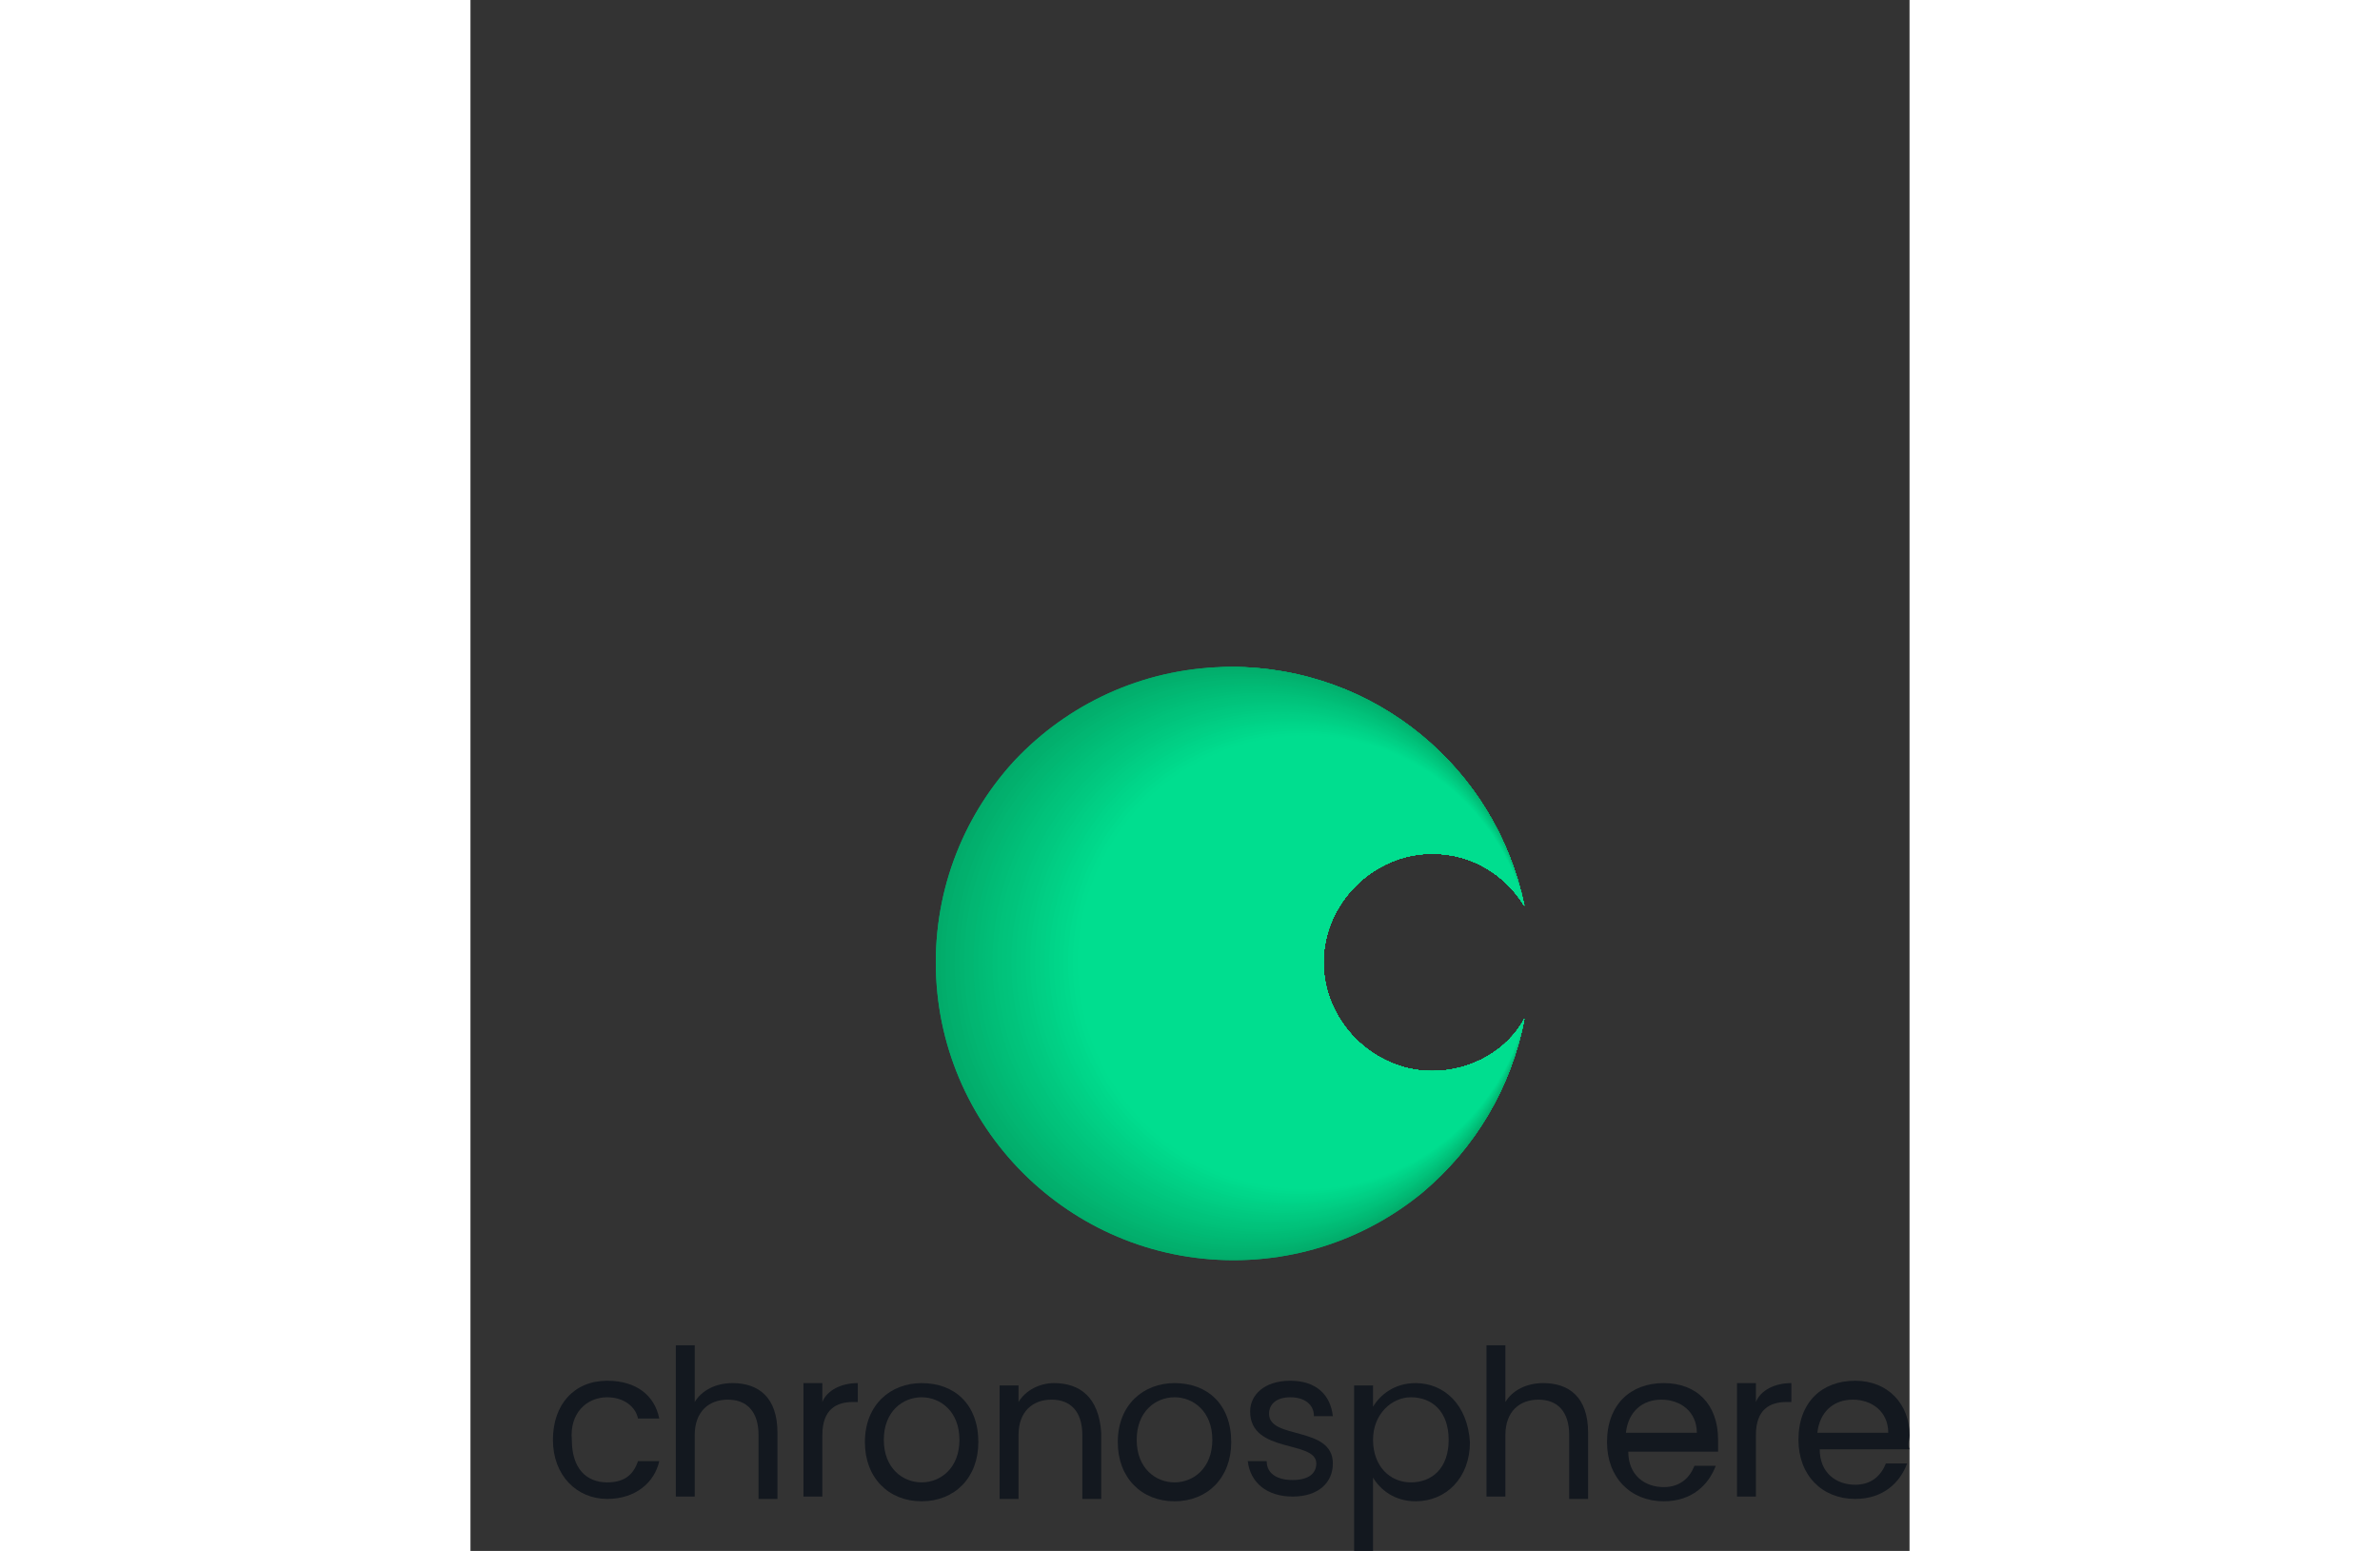 <?xml version="1.0" encoding="UTF-8" standalone="no"?><!-- Generator: Gravit.io --><svg xmlns="http://www.w3.org/2000/svg" xmlns:xlink="http://www.w3.org/1999/xlink" style="isolation:isolate" viewBox="-3.489 -28.214 60.889 65.614" width="57.4pt" height="37.4pt"><rect x="-3.489" y="-28.214" width="60.889" height="65.614" fill="#333333" stroke="none"/><defs><clipPath id="_clipPath_FS6M8XQR0AHsgFd9KWM8KcuioncU6cgi"><rect width="57.4" height="37.4"/></clipPath></defs><g clip-path="url(#_clipPath_FS6M8XQR0AHsgFd9KWM8KcuioncU6cgi)"><g><g><clipPath id="_clipPath_5QvEuc1iP3DXzAO9nN5aWU7tKpkutegW"><path d=" M 37.2 17.1 C 34.7 17.1 32.6 15 32.6 12.5 C 32.6 10 34.7 7.9 37.2 7.9 C 38.9 7.9 40.3 8.8 41.1 10.1 C 39.9 4.3 34.8 0 28.7 0 C 21.7 0 16.1 5.7 16.1 12.6 C 16.1 19.6 21.8 25.2 28.7 25.2 C 34.9 25.2 40 20.7 41.1 14.9 C 40.4 16.2 38.9 17.1 37.2 17.1 Z " fill="rgb(255,255,255)"/></clipPath><g clip-path="url(#_clipPath_5QvEuc1iP3DXzAO9nN5aWU7tKpkutegW)"><g><g><circle vector-effect="non-scaling-stroke" cx="28.8" cy="12.5" r="12.6" fill="rgb(2,170,105)"/><circle vector-effect="non-scaling-stroke" cx="28.8" cy="12.5" r="12.6" fill="rgb(2,171,106)"/><circle vector-effect="non-scaling-stroke" cx="28.9" cy="12.5" r="12.5" fill="rgb(2,172,106)"/><circle vector-effect="non-scaling-stroke" cx="28.9" cy="12.5" r="12.5" fill="rgb(2,173,107)"/><circle vector-effect="non-scaling-stroke" cx="29" cy="12.5" r="12.4" fill="rgb(2,174,108)"/><circle vector-effect="non-scaling-stroke" cx="29" cy="12.5" r="12.4" fill="rgb(2,175,109)"/><circle vector-effect="non-scaling-stroke" cx="29.1" cy="12.5" r="12.3" fill="rgb(2,176,109)"/><circle vector-effect="non-scaling-stroke" cx="29.2" cy="12.5" r="12.2" fill="rgb(2,177,110)"/><circle vector-effect="non-scaling-stroke" cx="29.2" cy="12.5" r="12.2" fill="rgb(2,178,111)"/><circle vector-effect="non-scaling-stroke" cx="29.3" cy="12.5" r="12.1" fill="rgb(2,179,111)"/><circle vector-effect="non-scaling-stroke" cx="29.3" cy="12.5" r="12.1" fill="rgb(2,180,112)"/><circle vector-effect="non-scaling-stroke" cx="29.4" cy="12.5" r="12" fill="rgb(2,181,113)"/><circle vector-effect="non-scaling-stroke" cx="29.4" cy="12.5" r="12" fill="rgb(2,182,114)"/><circle vector-effect="non-scaling-stroke" cx="29.5" cy="12.5" r="11.9" fill="rgb(2,183,114)"/><circle vector-effect="non-scaling-stroke" cx="29.6" cy="12.5" r="11.8" fill="rgb(1,184,115)"/><circle vector-effect="non-scaling-stroke" cx="29.6" cy="12.5" r="11.8" fill="rgb(1,185,116)"/><circle vector-effect="non-scaling-stroke" cx="29.7" cy="12.5" r="11.7" fill="rgb(1,186,116)"/><circle vector-effect="non-scaling-stroke" cx="29.7" cy="12.5" r="11.7" fill="rgb(1,187,117)"/><circle vector-effect="non-scaling-stroke" cx="29.8" cy="12.5" r="11.6" fill="rgb(1,188,118)"/><circle vector-effect="non-scaling-stroke" cx="29.8" cy="12.5" r="11.5" fill="rgb(1,189,119)"/><circle vector-effect="non-scaling-stroke" cx="29.9" cy="12.5" r="11.5" fill="rgb(1,190,119)"/><circle vector-effect="non-scaling-stroke" cx="30" cy="12.5" r="11.4" fill="rgb(1,191,120)"/><circle vector-effect="non-scaling-stroke" cx="30" cy="12.5" r="11.4" fill="rgb(1,192,121)"/><circle vector-effect="non-scaling-stroke" cx="30.1" cy="12.5" r="11.3" fill="rgb(1,193,121)"/><circle vector-effect="non-scaling-stroke" cx="30.1" cy="12.5" r="11.3" fill="rgb(1,194,122)"/><circle vector-effect="non-scaling-stroke" cx="30.2" cy="12.5" r="11.2" fill="rgb(1,195,123)"/><circle vector-effect="non-scaling-stroke" cx="30.3" cy="12.5" r="11.1" fill="rgb(1,196,124)"/><circle vector-effect="non-scaling-stroke" cx="30.3" cy="12.5" r="11.1" fill="rgb(1,196,124)"/><circle vector-effect="non-scaling-stroke" cx="30.4" cy="12.5" r="11" fill="rgb(1,197,125)"/><circle vector-effect="non-scaling-stroke" cx="30.4" cy="12.5" r="11" fill="rgb(1,198,126)"/><circle vector-effect="non-scaling-stroke" cx="30.5" cy="12.5" r="10.9" fill="rgb(1,199,127)"/><circle vector-effect="non-scaling-stroke" cx="30.5" cy="12.5" r="10.9" fill="rgb(1,200,127)"/><circle vector-effect="non-scaling-stroke" cx="30.6" cy="12.5" r="10.8" fill="rgb(1,201,128)"/><circle vector-effect="non-scaling-stroke" cx="30.7" cy="12.5" r="10.7" fill="rgb(1,202,129)"/><circle vector-effect="non-scaling-stroke" cx="30.7" cy="12.5" r="10.7" fill="rgb(1,203,129)"/><circle vector-effect="non-scaling-stroke" cx="30.8" cy="12.5" r="10.6" fill="rgb(1,204,130)"/><circle vector-effect="non-scaling-stroke" cx="30.8" cy="12.5" r="10.6" fill="rgb(1,205,131)"/><circle vector-effect="non-scaling-stroke" cx="30.9" cy="12.5" r="10.5" fill="rgb(1,206,132)"/><circle vector-effect="non-scaling-stroke" cx="30.9" cy="12.5" r="10.5" fill="rgb(1,207,132)"/><circle vector-effect="non-scaling-stroke" cx="31" cy="12.5" r="10.4" fill="rgb(1,208,133)"/><circle vector-effect="non-scaling-stroke" cx="31.1" cy="12.5" r="10.3" fill="rgb(0,209,134)"/><circle vector-effect="non-scaling-stroke" cx="31.1" cy="12.5" r="10.3" fill="rgb(0,210,134)"/><circle vector-effect="non-scaling-stroke" cx="31.2" cy="12.5" r="10.2" fill="rgb(0,211,135)"/><circle vector-effect="non-scaling-stroke" cx="31.2" cy="12.5" r="10.2" fill="rgb(0,212,136)"/><circle vector-effect="non-scaling-stroke" cx="31.3" cy="12.5" r="10.1" fill="rgb(0,213,137)"/><circle vector-effect="non-scaling-stroke" cx="31.3" cy="12.5" r="10.1" fill="rgb(0,214,137)"/><circle vector-effect="non-scaling-stroke" cx="31.4" cy="12.5" r="10" fill="rgb(0,215,138)"/><circle vector-effect="non-scaling-stroke" cx="31.5" cy="12.5" r="9.9" fill="rgb(0,216,139)"/><circle vector-effect="non-scaling-stroke" cx="31.5" cy="12.5" r="9.9" fill="rgb(0,217,139)"/><circle vector-effect="non-scaling-stroke" cx="31.6" cy="12.5" r="9.8" fill="rgb(0,218,140)"/><circle vector-effect="non-scaling-stroke" cx="31.6" cy="12.5" r="9.8" fill="rgb(0,219,141)"/><circle vector-effect="non-scaling-stroke" cx="31.7" cy="12.5" r="9.7" fill="rgb(0,220,142)"/><circle vector-effect="non-scaling-stroke" cx="31.7" cy="12.5" r="9.7" fill="rgb(0,221,142)"/><circle vector-effect="non-scaling-stroke" cx="31.8" cy="12.5" r="9.6" fill="rgb(0,222,143)"/></g><g><g><clipPath id="_clipPath_mBAWTYkD1VZKE0FgPYxOmigww6ySGt3o"><circle vector-effect="non-scaling-stroke" cx="28.8" cy="12.5" r="12.6" fill="rgb(255,255,255)"/></clipPath><g clip-path="url(#_clipPath_mBAWTYkD1VZKE0FgPYxOmigww6ySGt3o)"><g><path d="M -3.489 -28.214 L 20.061 -28.214 L 20.061 -4.664 L -3.489 -4.664 L -3.489 -28.214 Z" style="stroke:none;fill:#F0F0F0;stroke-miterlimit:10;"/></g></g></g></g><path d=" M 37.2 17.1 C 34.6 17.1 32.6 15 32.6 12.5 C 32.6 10 34.7 7.9 37.2 7.9 C 38.8 7.9 40.3 8.7 41.1 10 C 39.9 4.2 34.8 -0.1 28.7 -0.1 C 21.7 -0.1 16.1 5.6 16.1 12.5 C 16.1 19.4 21.8 25.1 28.7 25.1 C 34.9 25.1 40 20.7 41.1 14.9 C 40.3 16.2 38.9 17.1 37.2 17.1 Z " fill="none"/></g></g></g></g><g><path d=" M 2.3 30.9 C 3 30.9 3.5 31.3 3.6 31.8 L 4.5 31.8 C 4.3 30.8 3.5 30.2 2.3 30.2 C 0.9 30.2 0 31.2 0 32.7 C 0 34.2 1 35.2 2.3 35.2 C 3.5 35.2 4.3 34.5 4.5 33.6 L 3.6 33.6 C 3.4 34.2 3 34.5 2.3 34.5 C 1.4 34.5 0.8 33.9 0.8 32.7 C 0.7 31.6 1.4 30.9 2.3 30.9 Z " fill="rgb(19,24,31)"/><path d=" M 7.6 30.3 C 6.9 30.3 6.3 30.6 6 31.1 L 6 28.7 L 5.2 28.7 L 5.2 35.1 L 6 35.1 L 6 32.5 C 6 31.5 6.6 31 7.4 31 C 8.2 31 8.7 31.5 8.7 32.5 L 8.7 35.2 L 9.5 35.2 L 9.5 32.4 C 9.5 30.9 8.7 30.3 7.6 30.3 Z " fill="rgb(19,24,31)"/><path d=" M 11.4 31.1 L 11.4 30.3 L 10.6 30.3 L 10.6 35.1 L 11.4 35.1 L 11.4 32.5 C 11.4 31.4 12 31.1 12.7 31.1 L 12.9 31.1 L 12.9 30.3 C 12.2 30.3 11.6 30.6 11.4 31.1 Z " fill="rgb(19,24,31)"/><path d=" M 15.6 30.3 C 14.3 30.3 13.2 31.2 13.2 32.8 C 13.2 34.3 14.2 35.3 15.6 35.3 C 17 35.3 18 34.3 18 32.8 C 18 31.2 17 30.3 15.6 30.3 Z  M 15.6 34.5 C 14.8 34.5 14 33.9 14 32.7 C 14 31.5 14.8 30.9 15.6 30.9 C 16.4 30.9 17.2 31.5 17.2 32.7 C 17.2 33.9 16.4 34.5 15.6 34.5 Z " fill="rgb(19,24,31)"/><path d=" M 21.2 30.3 C 20.6 30.3 20 30.6 19.7 31.1 L 19.7 30.4 L 18.9 30.4 L 18.9 35.2 L 19.7 35.2 L 19.7 32.5 C 19.7 31.5 20.3 31 21.1 31 C 21.9 31 22.4 31.5 22.4 32.5 L 22.4 35.2 L 23.2 35.2 L 23.2 32.4 C 23.1 30.9 22.3 30.3 21.2 30.3 Z " fill="rgb(19,24,31)"/><path d=" M 26.3 30.3 C 25 30.3 23.9 31.2 23.9 32.8 C 23.9 34.3 24.9 35.3 26.3 35.3 C 27.7 35.3 28.7 34.3 28.7 32.8 C 28.7 31.2 27.7 30.3 26.3 30.3 Z  M 26.3 34.5 C 25.5 34.5 24.7 33.9 24.7 32.7 C 24.7 31.5 25.5 30.9 26.3 30.9 C 27.1 30.9 27.9 31.5 27.9 32.7 C 27.9 33.9 27.1 34.5 26.3 34.5 Z " fill="rgb(19,24,31)"/><path d=" M 30.3 31.6 C 30.3 31.2 30.6 30.9 31.2 30.9 C 31.8 30.9 32.2 31.2 32.2 31.7 L 33 31.7 C 32.9 30.8 32.3 30.2 31.2 30.2 C 30.1 30.2 29.5 30.8 29.5 31.5 C 29.5 33.3 32.3 32.7 32.3 33.7 C 32.3 34.1 32 34.4 31.3 34.4 C 30.6 34.4 30.2 34.1 30.2 33.6 L 29.4 33.6 C 29.5 34.5 30.2 35.1 31.3 35.1 C 32.4 35.1 33 34.5 33 33.7 C 33 32.1 30.3 32.7 30.3 31.6 Z " fill="rgb(19,24,31)"/><path d=" M 36.5 30.3 C 35.6 30.3 35 30.8 34.7 31.3 L 34.7 30.4 L 33.9 30.4 L 33.9 37.4 L 34.7 37.4 L 34.7 34.3 C 35 34.8 35.6 35.3 36.5 35.3 C 37.8 35.3 38.8 34.3 38.8 32.8 C 38.7 31.2 37.7 30.3 36.5 30.3 Z  M 36.3 34.5 C 35.4 34.5 34.7 33.8 34.7 32.7 C 34.7 31.6 35.5 30.9 36.3 30.9 C 37.2 30.9 37.9 31.5 37.9 32.7 C 37.9 33.9 37.2 34.5 36.3 34.5 Z " fill="rgb(19,24,31)"/><path d=" M 41.9 30.3 C 41.2 30.3 40.6 30.6 40.3 31.1 L 40.3 28.7 L 39.5 28.7 L 39.5 35.1 L 40.3 35.1 L 40.3 32.5 C 40.3 31.5 40.9 31 41.7 31 C 42.5 31 43 31.5 43 32.5 L 43 35.2 L 43.8 35.2 L 43.8 32.4 C 43.8 30.9 43 30.3 41.9 30.3 Z " fill="rgb(19,24,31)"/><path d=" M 47 30.3 C 45.6 30.3 44.6 31.2 44.6 32.8 C 44.6 34.3 45.6 35.3 47 35.3 C 48.2 35.3 48.9 34.6 49.2 33.8 L 48.3 33.8 C 48.1 34.3 47.7 34.7 47 34.7 C 46.2 34.7 45.5 34.2 45.5 33.2 L 49.3 33.2 C 49.3 33 49.3 32.9 49.3 32.7 C 49.3 31.2 48.4 30.3 47 30.3 Z  M 45.4 32.4 C 45.5 31.5 46.1 31 46.9 31 C 47.7 31 48.4 31.5 48.4 32.4 L 45.4 32.4 Z " fill="rgb(19,24,31)"/><path d=" M 50.9 31.1 L 50.9 30.3 L 50.1 30.3 L 50.1 35.1 L 50.9 35.1 L 50.9 32.5 C 50.9 31.4 51.5 31.1 52.2 31.1 L 52.4 31.1 L 52.4 30.3 C 51.7 30.3 51.1 30.6 50.9 31.1 Z " fill="rgb(19,24,31)"/><path d=" M 57.4 32.5 C 57.4 31.2 56.5 30.2 55.1 30.2 C 53.7 30.2 52.7 31.1 52.7 32.7 C 52.7 34.2 53.7 35.2 55.1 35.2 C 56.3 35.2 57 34.5 57.3 33.7 L 56.4 33.7 C 56.2 34.2 55.8 34.6 55.1 34.6 C 54.3 34.6 53.6 34.1 53.6 33.1 L 57.4 33.1 C 57.3 32.9 57.4 32.7 57.4 32.5 Z  M 53.5 32.4 C 53.6 31.5 54.2 31 55 31 C 55.8 31 56.5 31.5 56.5 32.4 L 53.5 32.4 Z " fill="rgb(19,24,31)"/></g></g></svg>